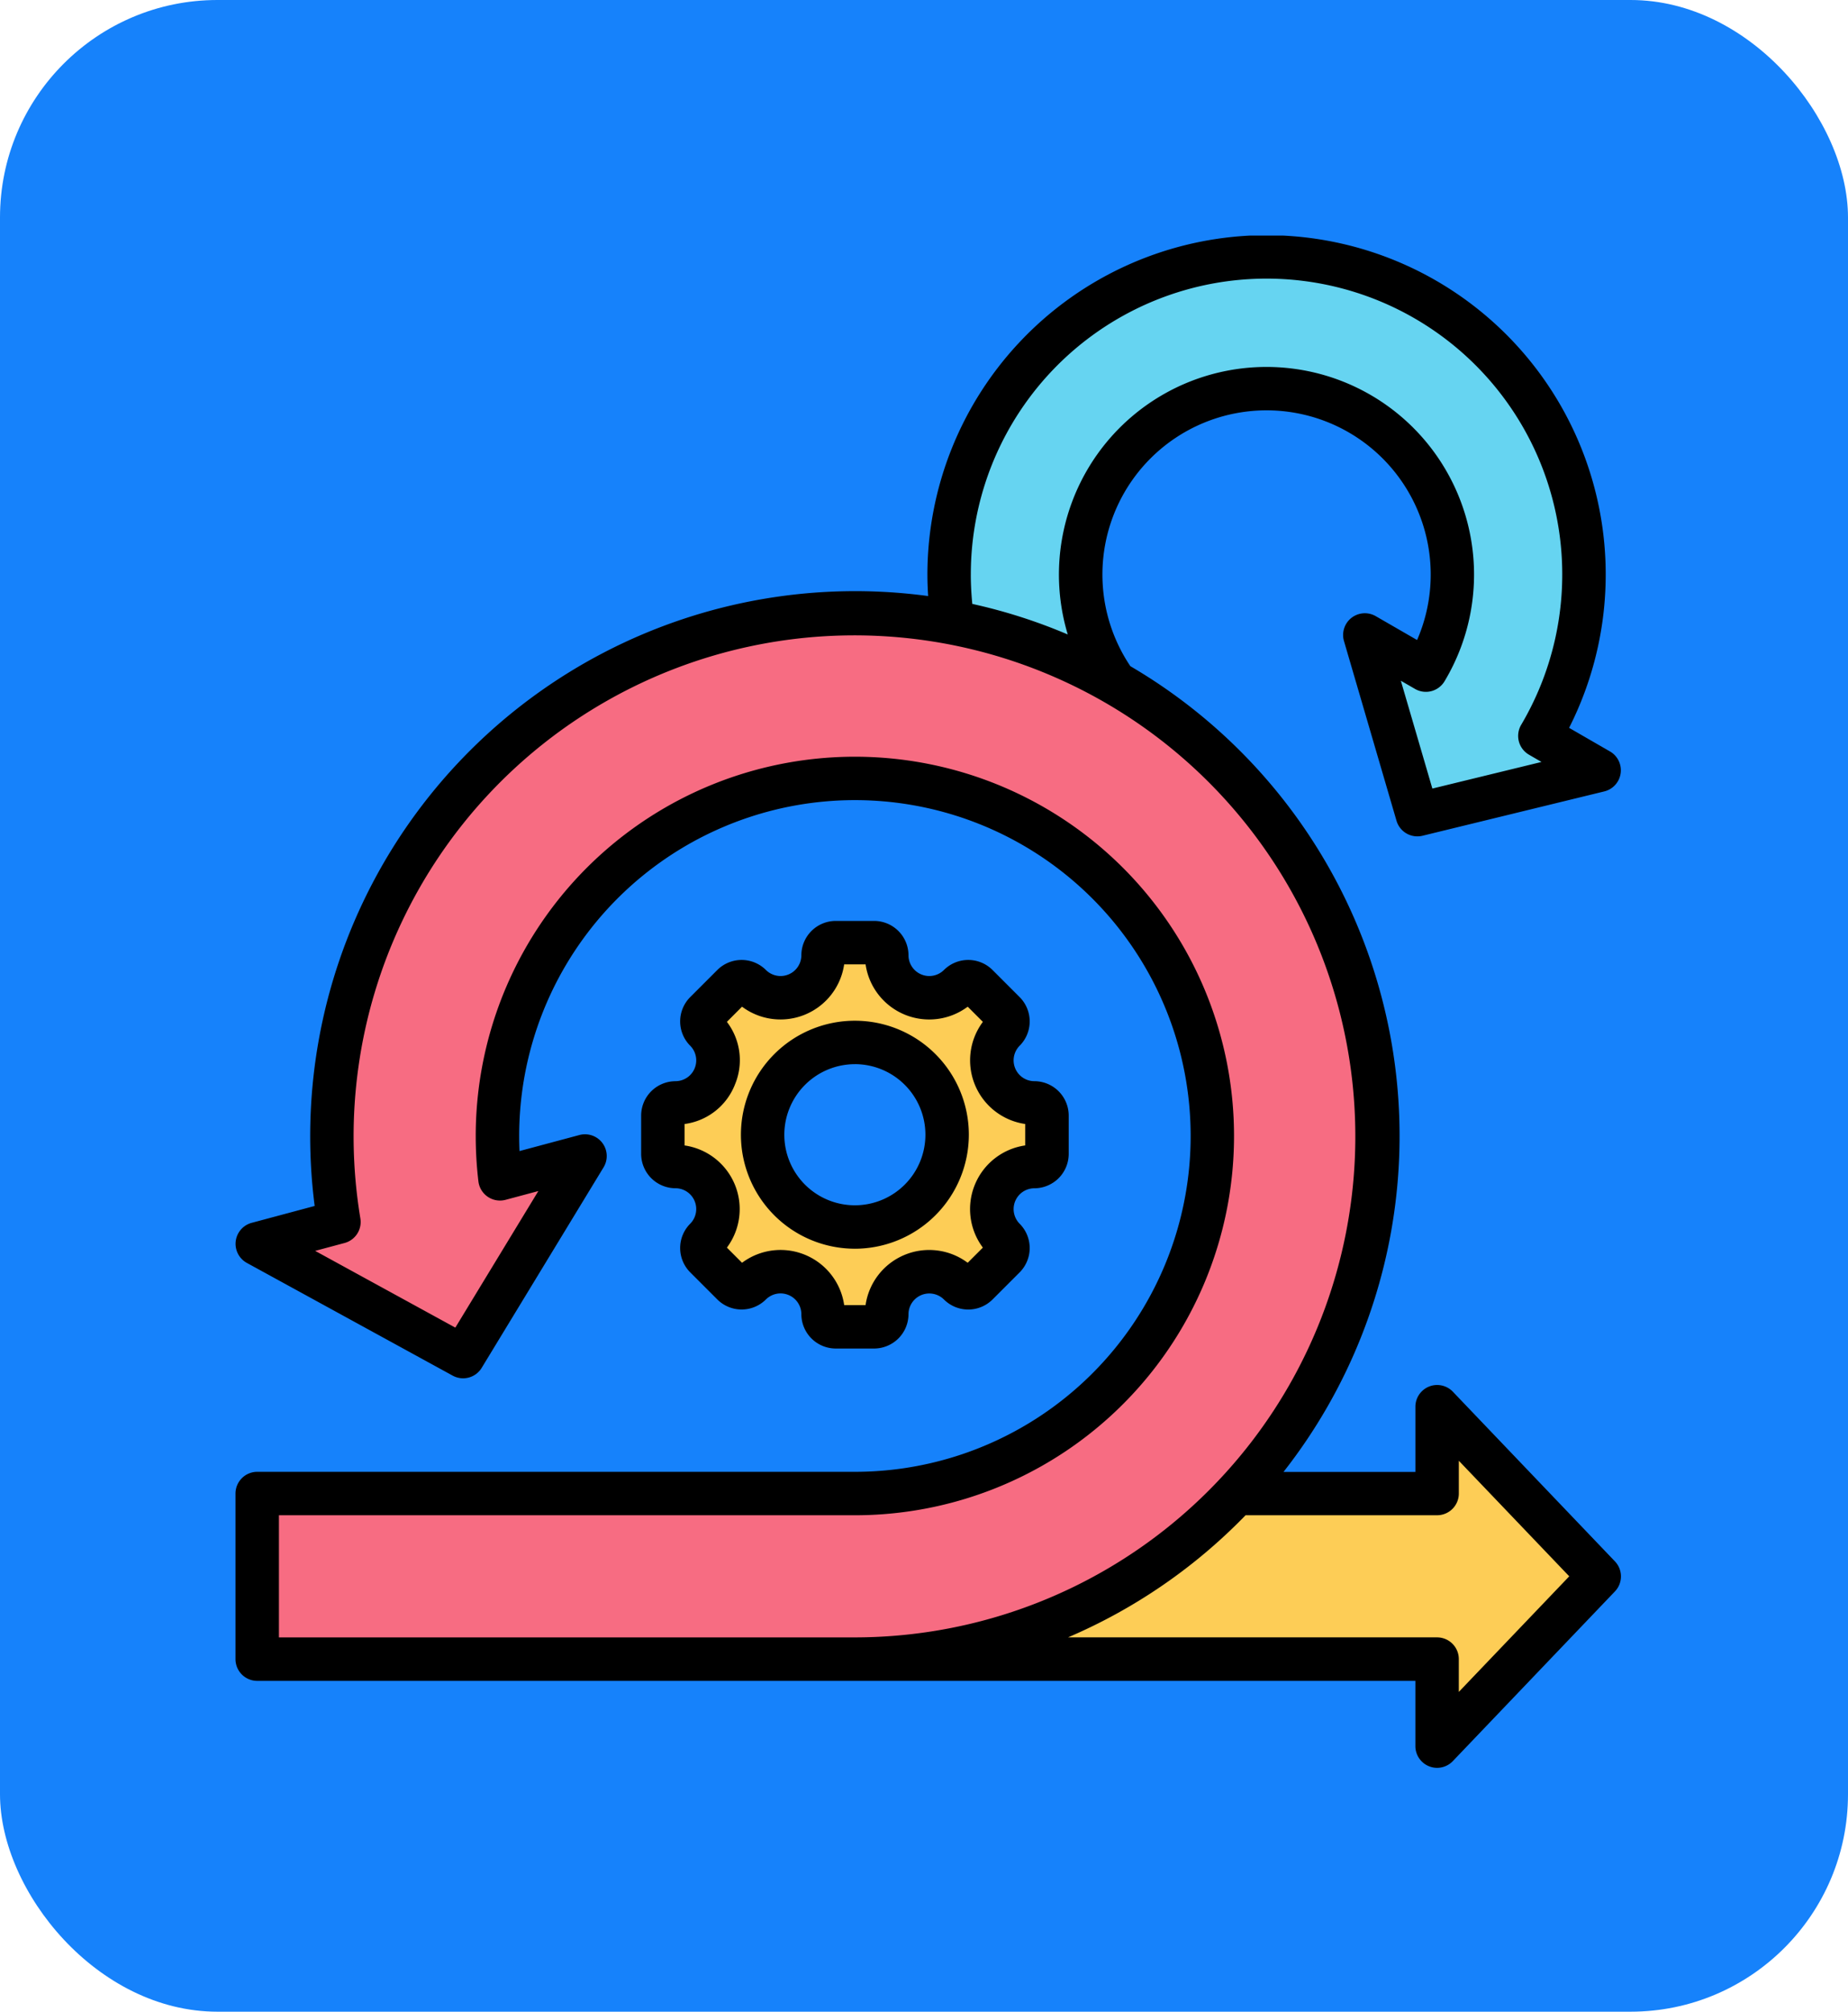 <svg xmlns="http://www.w3.org/2000/svg" width="102" height="111" viewBox="0 0 102 111">
  <g id="Grupo_1074556" data-name="Grupo 1074556" transform="translate(-199 -4847)">
    <rect id="Rectángulo_383413" data-name="Rectángulo 383413" width="102" height="111" rx="12" transform="translate(199 4847)" fill="#1682fb"/>
    <g id="scrum" transform="translate(179.349 4850.932)">
      <g id="Grupo_1074555" data-name="Grupo 1074555" transform="translate(33.849 10.255)">
        <path id="Trazado_827670" data-name="Trazado 827670" d="M190.939,249.4a2.347,2.347,0,0,0-1.658,4,.7.7,0,0,1,0,.984l-1.5,1.5a.7.7,0,0,1-.985,0,2.347,2.347,0,0,0-4,1.658.7.7,0,0,1-.7.7h-2.12a.7.7,0,0,1-.7-.7,2.345,2.345,0,0,0-4-1.658.7.7,0,0,1-.984,0l-1.5-1.5a.7.7,0,0,1,0-.984,2.347,2.347,0,0,0-1.658-4,.7.7,0,0,1-.7-.7v-2.119a.7.7,0,0,1,.7-.7,2.347,2.347,0,0,0,1.658-4,.7.7,0,0,1,0-.984l1.5-1.5a.7.7,0,0,1,.984,0,2.347,2.347,0,0,0,4-1.658.7.7,0,0,1,.7-.7h2.12a.7.7,0,0,1,.7.7,2.347,2.347,0,0,0,4,1.658.7.7,0,0,1,.985,0l1.5,1.5a.7.7,0,0,1,0,.984,2.347,2.347,0,0,0,1.658,4,.7.7,0,0,1,.7.7V248.7A.7.7,0,0,1,190.939,249.4Zm-9.9-6.848a5.092,5.092,0,1,0,5.092,5.092A5.092,5.092,0,0,0,181.037,242.549Z" transform="translate(-148.05 -199.204)" fill="#fdcd56" fill-rule="evenodd"/>
        <path id="Trazado_827671" data-name="Trazado 827671" d="M280.25,16A17.52,17.52,0,0,0,267.3,45.323l7.651-3.015A10.259,10.259,0,1,1,289.047,38.8l-3.372-1.947,1.45,4.959,1.45,4.959,5.02-1.224,5.02-1.224-3.277-1.892A17.524,17.524,0,0,0,280.25,16Z" transform="translate(-224.542 -16)" fill="#66d4f1" fill-rule="evenodd"/>
        <path id="Trazado_827672" data-name="Trazado 827672" d="M264.484,400.515H232.349V391.38h32.135v-4.8l4.475,4.683,4.475,4.683-4.475,4.683-4.475,4.683Z" transform="translate(-199.362 -323.144)" fill="#fdcd56" fill-rule="evenodd"/>
        <path id="Trazado_827673" data-name="Trazado 827673" d="M72.637,130.727a28.866,28.866,0,0,1,0,57.732H39.65v-9.136H72.637a19.729,19.729,0,1,0-19.729-19.729,19.951,19.951,0,0,0,.14,2.361l4.695-1.258-6.73,11.069L39.65,165.544l4.51-1.209a28.885,28.885,0,0,1,28.477-33.609Z" transform="translate(-39.65 -111.087)" fill="#f76c82" fill-rule="evenodd"/>
      </g>
      <path id="Trazado_827674" data-name="Trazado 827674" d="M100.17,89.423V87.614a1.2,1.2,0,0,0-1.2-1.2H78.6a30.168,30.168,0,0,0,9.8-6.739H98.971a1.2,1.2,0,0,0,1.2-1.2V76.669l6.094,6.376ZM90.491,9.068H88.623A18.741,18.741,0,0,0,70.839,27.762c0,.4.015.8.041,1.195A30.079,30.079,0,0,0,37.019,62.61l-3.48.932a1.2,1.2,0,0,0-.265,2.209l11.363,6.221a1.2,1.2,0,0,0,1.6-.428l6.73-11.069a1.2,1.2,0,0,0-1.334-1.78l-3.308.886q-.018-.416-.018-.832A18.531,18.531,0,1,1,66.837,77.279H33.849a1.2,1.2,0,0,0-1.2,1.2v9.135a1.2,1.2,0,0,0,1.2,1.2H97.773v3.6a1.2,1.2,0,0,0,.752,1.112,1.182,1.182,0,0,0,.446.087,1.2,1.2,0,0,0,.867-.37l8.95-9.366a1.2,1.2,0,0,0,0-1.655l-8.95-9.366a1.2,1.2,0,0,0-2.064.828v3.6H90.494a30.032,30.032,0,0,0-8.453-44.458,9.06,9.06,0,1,1,15.826-1.443l-2.286-1.319a1.2,1.2,0,0,0-1.75,1.373l2.9,9.918a1.2,1.2,0,0,0,1.434.828l10.039-2.448a1.2,1.2,0,0,0,.316-2.2l-2.263-1.306A18.723,18.723,0,0,0,90.491,9.068ZM35.047,86.415H66.836A27.645,27.645,0,1,0,39.542,63.3a1.2,1.2,0,0,1-.872,1.353l-1.624.435,7.737,4.235,4.582-7.536-1.808.484a1.2,1.2,0,0,1-1.5-1.015,21.269,21.269,0,0,1-.148-2.5A20.927,20.927,0,1,1,66.836,79.676H35.047ZM73.235,27.762a16.322,16.322,0,1,1,30.377,8.3,1.2,1.2,0,0,0,.432,1.649l.689.4-6.023,1.468-1.74-5.95.784.453a1.2,1.2,0,0,0,1.626-.42,11.456,11.456,0,1,0-20.794-2.585,29.835,29.835,0,0,0-5.269-1.687c-.053-.54-.083-1.084-.083-1.627Zm-6.4,27.023a3.894,3.894,0,1,1-3.894,3.894A3.9,3.9,0,0,1,66.836,54.786Zm0,10.184a6.29,6.29,0,1,1,6.291-6.29A6.3,6.3,0,0,1,66.836,64.97Zm-6.629-9.036a3.479,3.479,0,0,0-.435-3.482l.836-.837a3.55,3.55,0,0,0,5.637-2.334h1.183a3.549,3.549,0,0,0,5.637,2.334l.837.837a3.549,3.549,0,0,0,2.335,5.636v1.183A3.549,3.549,0,0,0,73.9,64.908l-.837.837a3.549,3.549,0,0,0-5.637,2.334H66.245a3.548,3.548,0,0,0-5.637-2.334l-.836-.837a3.549,3.549,0,0,0-2.335-5.637V58.088a3.478,3.478,0,0,0,2.77-2.154Zm-3.272-.208a1.148,1.148,0,0,0,.811-1.958,1.9,1.9,0,0,1,0-2.679l1.5-1.5a1.9,1.9,0,0,1,2.679,0,1.148,1.148,0,0,0,1.958-.811,1.9,1.9,0,0,1,1.895-1.895H67.9a1.9,1.9,0,0,1,1.895,1.895,1.148,1.148,0,0,0,1.958.811,1.9,1.9,0,0,1,2.679,0l1.5,1.5a1.9,1.9,0,0,1,0,2.679,1.148,1.148,0,0,0,.811,1.958,1.9,1.9,0,0,1,1.895,1.895v2.119a1.9,1.9,0,0,1-1.895,1.895,1.149,1.149,0,0,0-.811,1.959,1.9,1.9,0,0,1,0,2.679l-1.5,1.5a1.9,1.9,0,0,1-2.679,0,1.149,1.149,0,0,0-1.958.811A1.9,1.9,0,0,1,67.9,70.476H65.777a1.9,1.9,0,0,1-1.895-1.895,1.148,1.148,0,0,0-1.958-.811,1.9,1.9,0,0,1-2.679,0l-1.5-1.5a1.9,1.9,0,0,1,0-2.679,1.149,1.149,0,0,0-.811-1.959,1.9,1.9,0,0,1-1.895-1.895V57.62a1.9,1.9,0,0,1,1.895-1.894Z" fill-rule="evenodd"/>
    </g>
  </g>
</svg>
